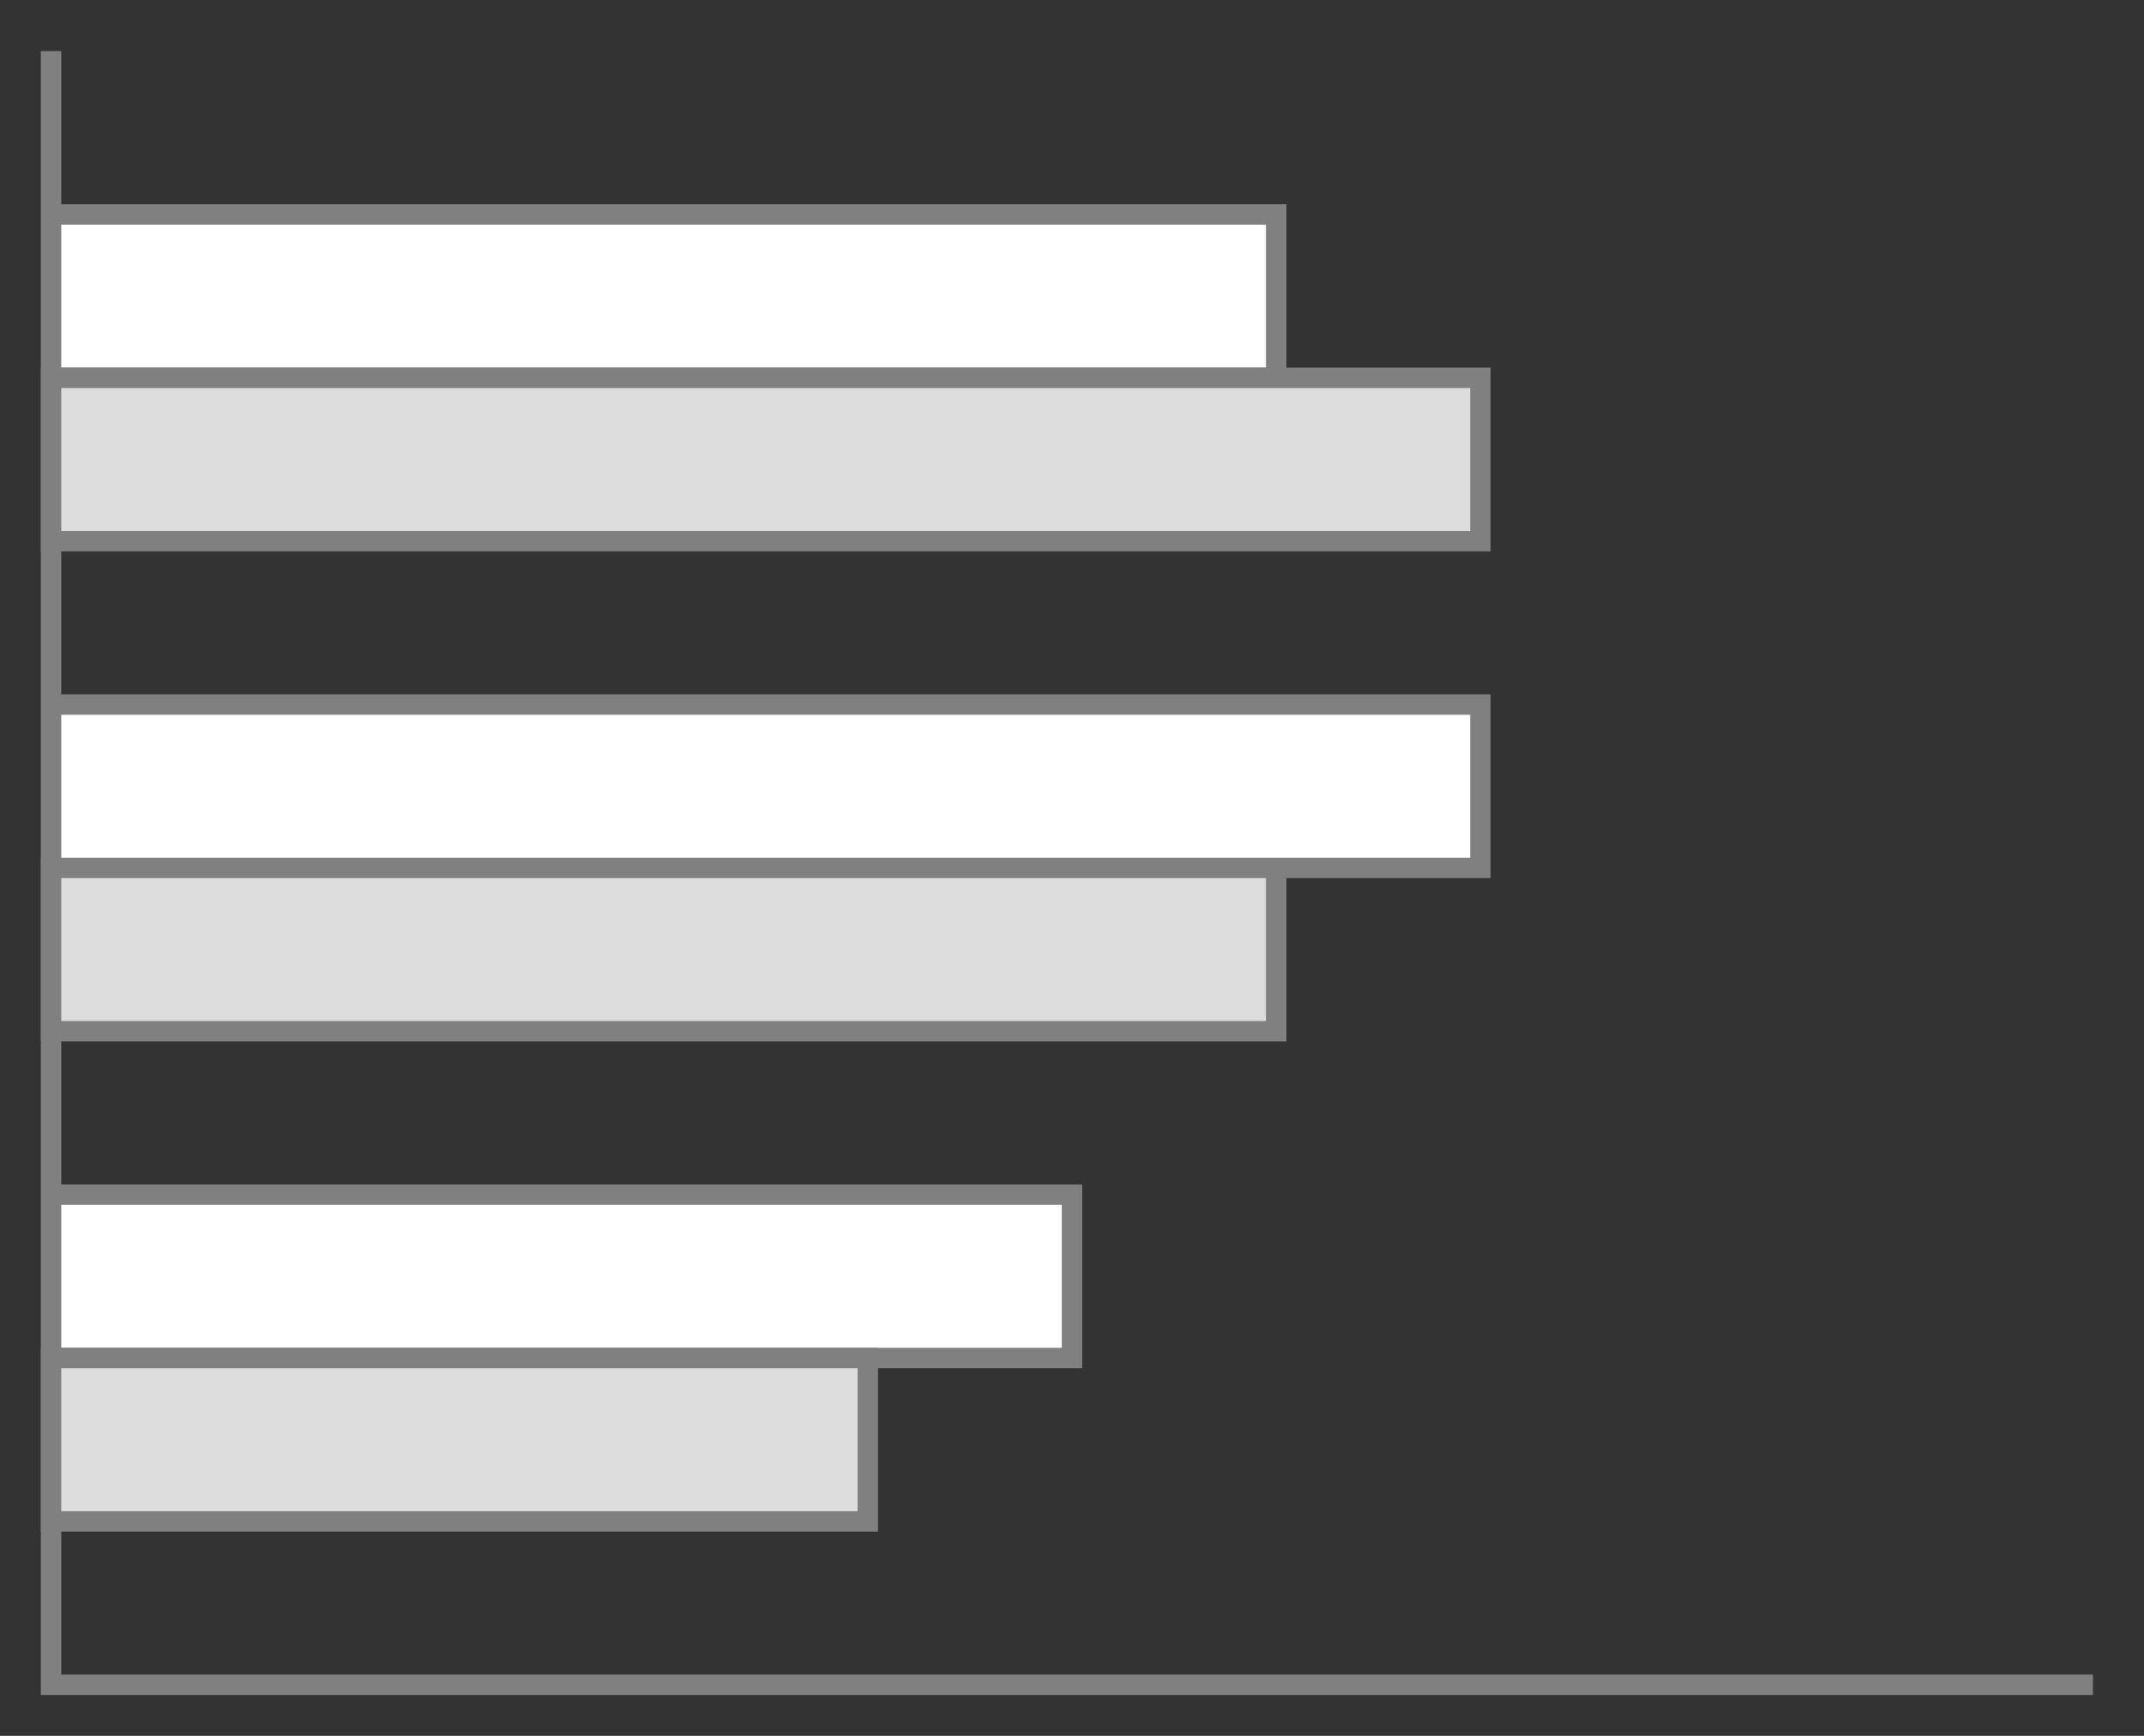 <svg xmlns="http://www.w3.org/2000/svg" version="1.1" xmlns:xlink="http://www.w3.org/1999/xlink" xmlns:svgjs="http://svgjs.dev/svgjs" width="210" height="170" viewbox="0 0 210 170"   shape-rendering="geometricPrecision">
<rect width="100%" height="100%" fill="#333333" stroke="none"/>
<g id="5ca8e3cf02cb4204a207118a43bd942e" transform="translate(5, 5) ">
    <path fill="none" stroke="none" stroke-width="2"  d="M0 0L0 160L200 160L200 0L0 0Z"/> 
    <path fill="#FFFFFFFF" stroke="#808080FF" stroke-width="2"  d="M0 0L0 160L200 160L0 160L0 0M0 16L0 32L120 32L120 16L0 16ZM0 64L0 80L140 80L140 64L0 64ZM0 112L0 128L100 128L100 112L0 112Z"/> 
    <path fill="#DCDCDCFF" stroke="#808080FF" stroke-width="2"  d="M0 32L0 48L140 48L140 32L0 32ZM0 80L0 96L120 96L120 80L0 80ZM0 128L0 144L80 144L80 128L0 128Z"/>  
</g>
</svg>